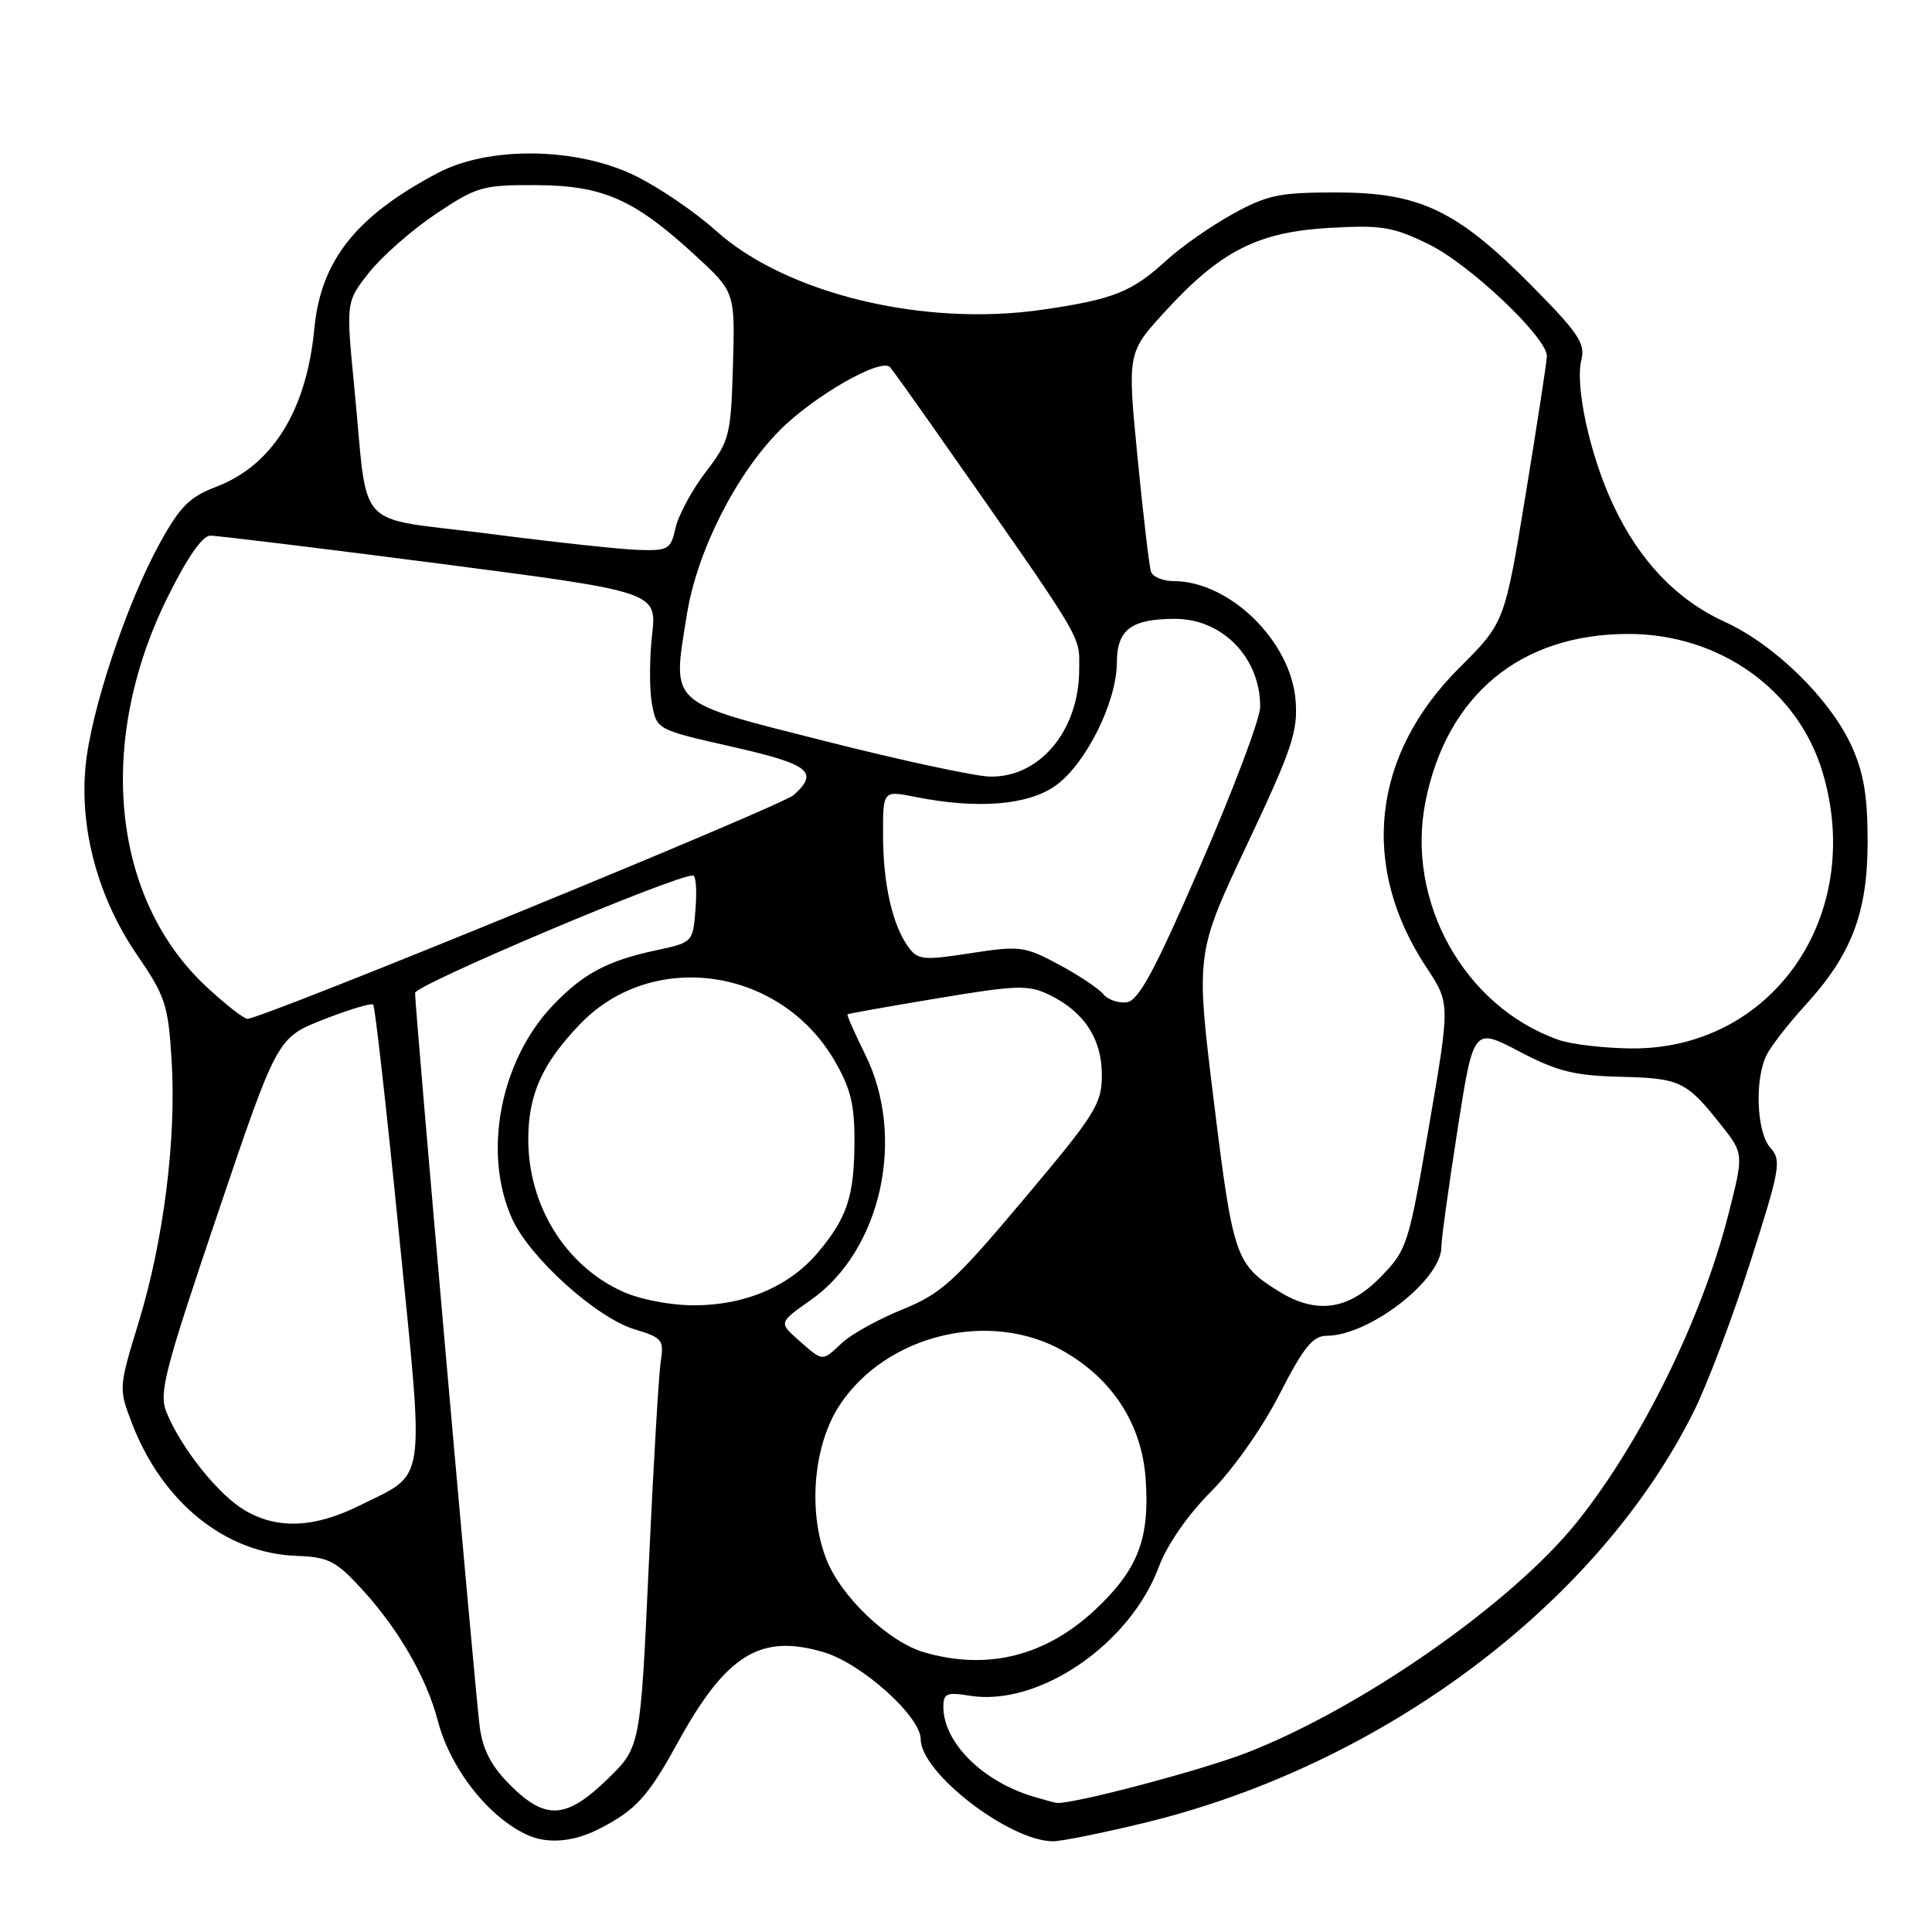 <?xml version="1.0" encoding="UTF-8" standalone="no"?>
<!DOCTYPE svg PUBLIC "-//W3C//DTD SVG 1.1//EN" "http://www.w3.org/Graphics/SVG/1.1/DTD/svg11.dtd" >
<svg xmlns="http://www.w3.org/2000/svg" xmlns:xlink="http://www.w3.org/1999/xlink" version="1.1" viewBox="0 0 256 256">
 <g >
 <path fill="currentColor"
d=" M 79.30 242.38 C 84.20 239.90 85.85 238.10 89.73 231.03 C 96.21 219.22 100.74 216.41 109.19 218.94 C 114.21 220.44 122.00 227.45 122.00 230.46 C 122.00 234.89 133.69 243.92 139.50 243.98 C 140.60 243.99 146.06 242.89 151.63 241.54 C 183.20 233.89 211.77 212.49 224.45 187.00 C 226.23 183.43 229.60 174.51 231.94 167.19 C 235.87 154.90 236.08 153.74 234.60 152.11 C 232.73 150.04 232.46 142.90 234.14 139.68 C 234.77 138.48 237.06 135.55 239.23 133.18 C 245.37 126.45 247.47 120.92 247.47 111.50 C 247.47 105.43 246.95 102.37 245.32 98.80 C 242.45 92.56 235.14 85.41 228.53 82.39 C 222.15 79.47 217.23 74.31 213.76 66.91 C 210.69 60.38 208.67 51.17 209.54 47.68 C 210.09 45.50 209.14 44.10 202.84 37.74 C 193.00 27.83 188.09 25.50 177.00 25.50 C 169.50 25.50 167.89 25.84 163.30 28.38 C 160.45 29.96 156.55 32.68 154.65 34.42 C 149.99 38.69 147.59 39.66 138.18 41.03 C 122.41 43.34 104.16 38.93 94.85 30.56 C 92.12 28.10 87.32 24.83 84.19 23.30 C 76.46 19.50 64.83 19.33 58.03 22.91 C 47.18 28.63 42.52 34.50 41.65 43.54 C 40.62 54.38 36.11 61.65 28.67 64.49 C 25.12 65.84 23.84 67.12 21.14 72.04 C 16.75 80.03 12.04 94.17 11.34 101.50 C 10.53 109.90 13.00 118.98 18.14 126.50 C 21.92 132.01 22.29 133.15 22.74 140.50 C 23.38 150.93 21.69 164.34 18.37 175.22 C 15.73 183.84 15.72 183.99 17.46 188.53 C 21.48 199.05 29.85 205.82 39.27 206.16 C 43.49 206.31 44.49 206.81 47.87 210.48 C 52.75 215.77 56.52 222.28 58.01 228.00 C 59.67 234.38 64.80 240.89 69.97 243.18 C 72.61 244.35 75.98 244.06 79.30 242.38 Z  M 67.60 236.53 C 65.10 234.03 63.97 231.88 63.56 228.78 C 62.97 224.35 55.00 133.88 55.00 131.57 C 55.00 130.51 89.31 116.00 91.83 116.00 C 92.21 116.00 92.36 118.00 92.16 120.44 C 91.81 124.88 91.81 124.88 86.85 125.94 C 80.50 127.30 77.27 129.02 73.31 133.16 C 66.27 140.51 63.91 152.81 67.87 161.52 C 70.21 166.67 79.05 174.63 84.11 176.15 C 87.75 177.24 88.00 177.55 87.55 180.41 C 87.29 182.11 86.57 194.30 85.96 207.50 C 84.86 231.50 84.86 231.50 80.49 235.75 C 75.03 241.05 72.29 241.22 67.60 236.53 Z  M 136.84 238.03 C 130.13 236.00 125.00 230.86 125.00 226.16 C 125.00 224.39 125.46 224.20 128.50 224.69 C 137.59 226.17 149.71 217.92 153.54 207.64 C 154.65 204.68 157.37 200.75 160.47 197.64 C 163.40 194.69 167.27 189.19 169.54 184.75 C 172.73 178.52 173.94 177.01 175.78 177.00 C 181.43 176.99 191.02 169.56 190.99 165.22 C 190.98 164.27 191.94 157.34 193.11 149.82 C 195.24 136.14 195.24 136.14 201.30 139.32 C 206.35 141.97 208.59 142.53 214.74 142.68 C 222.65 142.87 223.45 143.26 228.07 149.09 C 231.07 152.88 231.07 152.88 228.99 161.03 C 225.49 174.75 217.47 191.04 209.00 201.63 C 200.40 212.39 180.46 226.32 165.17 232.26 C 159.07 234.62 141.94 239.14 140.00 238.89 C 139.72 238.86 138.30 238.47 136.84 238.03 Z  M 122.46 218.94 C 117.69 217.55 111.36 211.50 109.46 206.52 C 107.02 200.14 107.80 191.41 111.28 186.15 C 117.46 176.82 131.20 173.50 140.88 179.01 C 147.42 182.73 151.28 188.70 151.80 195.91 C 152.38 203.88 150.79 207.99 145.09 213.32 C 138.52 219.46 130.83 221.37 122.46 218.94 Z  M 32.28 200.03 C 28.83 197.92 24.02 191.88 22.09 187.21 C 21.02 184.62 21.70 181.96 28.81 160.92 C 36.73 137.50 36.73 137.50 42.87 135.09 C 46.25 133.76 49.21 132.88 49.45 133.11 C 49.69 133.35 51.23 147.04 52.87 163.53 C 56.26 197.55 56.63 195.01 47.67 199.48 C 41.60 202.50 36.63 202.68 32.28 200.03 Z  M 105.84 177.60 C 103.18 175.25 103.18 175.25 107.46 172.24 C 116.77 165.68 120.08 150.72 114.66 139.76 C 113.25 136.91 112.19 134.50 112.30 134.40 C 112.41 134.31 117.78 133.35 124.23 132.28 C 134.76 130.52 136.27 130.48 139.02 131.81 C 143.64 134.04 146.00 137.64 146.00 142.44 C 146.00 146.28 145.17 147.61 135.67 158.89 C 126.43 169.88 124.73 171.41 119.55 173.52 C 116.37 174.81 112.78 176.80 111.57 177.94 C 108.89 180.45 109.10 180.46 105.84 177.60 Z  M 82.46 171.12 C 74.92 167.69 70.00 159.75 70.00 150.98 C 70.00 145.04 71.83 140.95 76.84 135.72 C 86.39 125.75 103.31 128.14 110.54 140.47 C 112.71 144.18 113.24 146.33 113.22 151.30 C 113.19 158.51 112.25 161.36 108.39 165.95 C 104.61 170.45 98.73 172.96 92.00 172.96 C 88.80 172.96 84.81 172.19 82.46 171.12 Z  M 169.50 171.14 C 163.71 167.56 163.39 166.62 160.84 145.93 C 158.43 126.35 158.43 126.35 165.23 111.93 C 171.21 99.26 172.00 96.92 171.67 92.79 C 171.05 84.95 162.92 77.00 155.51 77.00 C 154.09 77.00 152.75 76.44 152.51 75.75 C 152.28 75.06 151.48 68.26 150.73 60.62 C 149.38 46.75 149.38 46.75 154.32 41.34 C 161.69 33.27 166.63 30.75 176.11 30.20 C 183.09 29.80 184.56 30.04 189.34 32.38 C 194.76 35.03 205.02 44.76 204.97 47.19 C 204.96 47.91 203.69 56.15 202.16 65.50 C 199.37 82.50 199.37 82.50 193.35 88.51 C 181.75 100.08 180.15 114.82 189.04 128.24 C 192.15 132.94 192.15 132.94 189.35 149.22 C 186.63 165.07 186.46 165.60 182.90 169.25 C 178.66 173.59 174.43 174.18 169.50 171.14 Z  M 206.50 137.78 C 194.01 133.38 186.24 119.41 188.89 106.18 C 191.73 92.06 201.50 84.00 215.77 84.00 C 227.87 84.00 238.27 91.42 241.52 102.39 C 247.16 121.39 234.78 139.15 216.05 138.92 C 212.45 138.88 208.15 138.37 206.50 137.78 Z  M 27.48 130.87 C 14.83 119.22 12.69 98.45 22.15 79.25 C 24.76 73.95 26.80 70.99 27.86 70.98 C 28.76 70.97 42.45 72.64 58.28 74.69 C 87.05 78.43 87.05 78.43 86.40 84.15 C 86.05 87.30 86.04 91.41 86.39 93.29 C 87.03 96.69 87.04 96.69 97.02 98.95 C 107.28 101.28 108.56 102.28 105.18 105.34 C 103.54 106.82 34.76 135.00 32.78 135.00 C 32.33 135.00 29.94 133.14 27.48 130.87 Z  M 146.18 131.72 C 145.55 130.96 142.89 129.19 140.27 127.79 C 135.76 125.38 135.13 125.30 128.62 126.30 C 122.33 127.28 121.62 127.21 120.36 125.48 C 118.25 122.59 117.01 117.11 117.01 110.62 C 117.00 104.74 117.00 104.74 121.25 105.59 C 129.51 107.24 136.21 106.71 139.87 104.10 C 143.88 101.24 147.98 93.01 147.99 87.79 C 148.00 83.42 149.90 82.00 155.71 82.00 C 162.02 82.00 167.03 87.21 166.98 93.70 C 166.96 95.24 163.44 104.60 159.14 114.50 C 153.07 128.51 150.89 132.57 149.33 132.80 C 148.23 132.96 146.81 132.48 146.18 131.72 Z  M 109.28 98.19 C 88.31 92.87 89.07 93.57 91.01 81.46 C 92.34 73.11 97.44 62.97 103.29 57.05 C 107.84 52.45 116.80 47.33 117.95 48.67 C 118.34 49.13 120.86 52.65 123.56 56.50 C 144.03 85.70 143.00 84.00 143.00 88.67 C 143.00 96.79 137.75 103.08 131.12 102.90 C 129.13 102.85 119.30 100.73 109.28 98.19 Z  M 64.77 70.72 C 46.61 68.39 48.86 70.85 46.94 51.25 C 45.84 39.99 45.84 39.99 48.93 36.08 C 50.64 33.93 54.61 30.45 57.76 28.34 C 63.16 24.73 63.94 24.50 71.00 24.53 C 79.88 24.57 84.03 26.39 92.09 33.81 C 97.40 38.69 97.40 38.69 97.12 48.45 C 96.84 57.76 96.68 58.40 93.50 62.56 C 91.67 64.96 89.88 68.29 89.51 69.96 C 88.89 72.78 88.54 72.99 84.67 72.87 C 82.38 72.81 73.42 71.84 64.77 70.72 Z "/>
</g>
</svg>